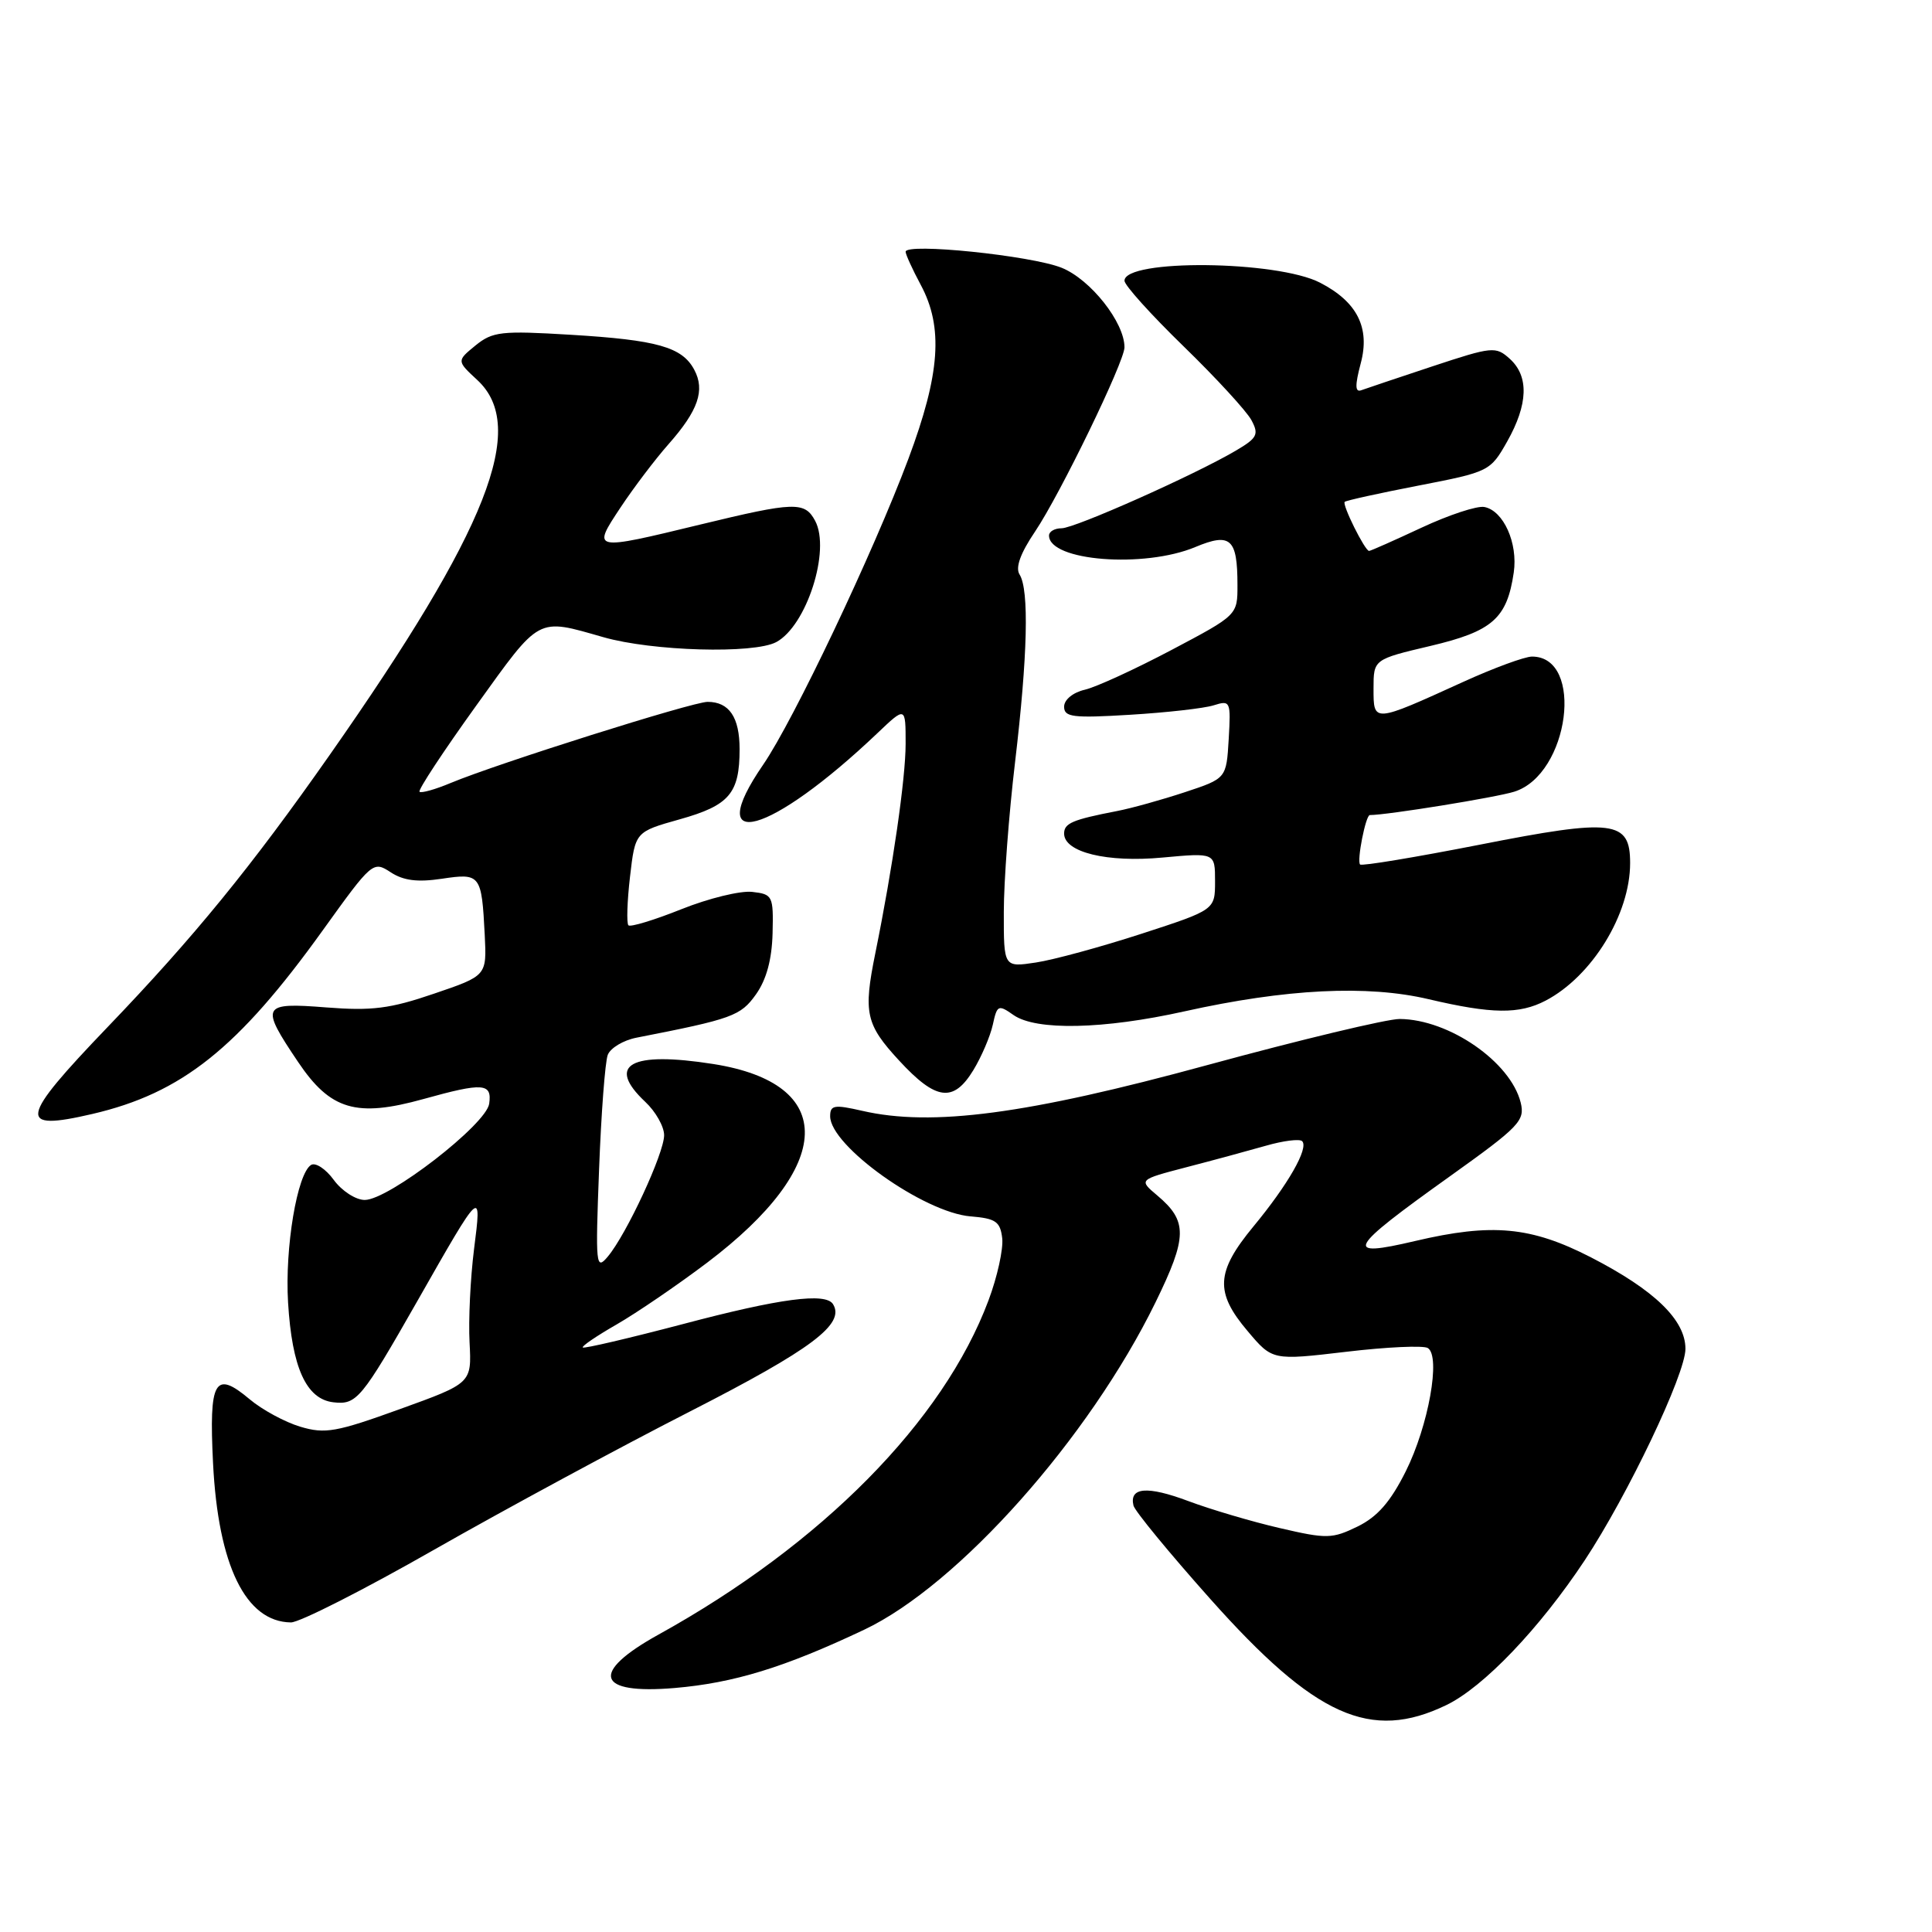 <?xml version="1.0" encoding="UTF-8" standalone="no"?>
<!DOCTYPE svg PUBLIC "-//W3C//DTD SVG 1.1//EN" "http://www.w3.org/Graphics/SVG/1.1/DTD/svg11.dtd" >
<svg xmlns="http://www.w3.org/2000/svg" xmlns:xlink="http://www.w3.org/1999/xlink" version="1.1" viewBox="0 0 256 256">
 <g >
 <path fill="currentColor"
d=" M 191.65 225.93 C 196.59 223.54 204.00 215.78 209.97 206.77 C 215.68 198.14 223.33 182.09 223.33 178.73 C 223.33 174.91 219.25 170.95 210.82 166.61 C 202.86 162.52 197.71 162.04 187.51 164.44 C 177.90 166.70 178.50 165.59 192.13 155.86 C 201.32 149.29 202.09 148.50 201.50 146.10 C 200.16 140.71 192.01 135.07 185.47 135.02 C 183.81 135.01 172.33 137.76 159.97 141.13 C 136.09 147.65 123.49 149.32 114.25 147.19 C 110.54 146.34 110.00 146.43 110.00 147.91 C 110.00 151.83 122.41 160.67 128.62 161.18 C 131.95 161.45 132.54 161.87 132.80 164.08 C 132.96 165.50 132.15 169.20 130.98 172.31 C 125.00 188.31 108.90 204.62 87.26 216.59 C 78.12 221.65 78.99 224.55 89.39 223.67 C 97.24 223.00 103.93 220.95 114.50 215.95 C 126.98 210.04 144.31 190.57 153.12 172.55 C 157.35 163.89 157.38 161.81 153.35 158.41 C 150.87 156.32 150.87 156.32 157.18 154.67 C 160.66 153.77 165.40 152.48 167.72 151.82 C 170.04 151.15 172.21 150.88 172.54 151.21 C 173.45 152.11 170.68 156.96 166.08 162.52 C 161.11 168.54 160.96 171.24 165.32 176.38 C 168.60 180.27 168.60 180.27 178.37 179.12 C 183.74 178.48 188.61 178.26 189.19 178.62 C 190.94 179.70 189.28 188.94 186.27 194.96 C 184.25 199.00 182.52 200.98 179.89 202.27 C 176.52 203.91 175.81 203.93 169.58 202.48 C 165.90 201.63 160.45 200.02 157.46 198.90 C 152.01 196.86 149.62 197.06 150.19 199.49 C 150.36 200.21 154.94 205.78 160.36 211.86 C 174.27 227.48 181.62 230.78 191.65 225.93 Z  M 57.55 205.33 C 66.87 200.02 82.15 191.76 91.50 186.99 C 107.58 178.77 112.01 175.44 110.38 172.81 C 109.41 171.24 103.36 172.04 90.52 175.44 C 83.37 177.32 77.39 178.72 77.22 178.55 C 77.05 178.38 79.07 177.01 81.70 175.50 C 84.34 173.98 89.74 170.30 93.70 167.31 C 110.64 154.50 110.99 143.59 94.53 140.99 C 83.54 139.26 80.26 141.07 85.50 146.00 C 86.88 147.29 88.00 149.28 88.00 150.42 C 88.00 152.82 83.02 163.54 80.54 166.50 C 78.96 168.39 78.89 167.72 79.38 154.97 C 79.66 147.53 80.18 140.70 80.53 139.78 C 80.88 138.87 82.59 137.84 84.33 137.50 C 97.07 135.01 98.13 134.62 100.17 131.76 C 101.55 129.82 102.28 127.15 102.37 123.68 C 102.49 118.70 102.39 118.49 99.67 118.18 C 98.11 118.00 93.90 119.03 90.30 120.47 C 86.70 121.91 83.54 122.87 83.27 122.61 C 83.01 122.34 83.10 119.44 83.48 116.17 C 84.17 110.22 84.17 110.22 90.08 108.56 C 96.64 106.72 98.00 105.13 98.00 99.27 C 98.00 95.04 96.62 93.00 93.76 93.00 C 91.77 93.00 65.91 101.17 59.74 103.74 C 57.67 104.61 55.80 105.13 55.59 104.91 C 55.37 104.68 58.75 99.55 63.10 93.50 C 71.67 81.58 71.08 81.90 79.95 84.43 C 86.45 86.29 99.88 86.67 102.86 85.08 C 106.88 82.92 110.09 72.91 108.01 69.01 C 106.63 66.43 105.28 66.48 92.81 69.50 C 78.42 72.99 78.42 72.98 82.22 67.25 C 83.95 64.64 86.81 60.86 88.58 58.86 C 92.52 54.40 93.45 51.71 91.99 48.99 C 90.39 45.98 87.08 45.05 75.64 44.36 C 66.41 43.80 65.28 43.93 63.00 45.78 C 60.51 47.82 60.51 47.82 63.25 50.36 C 69.98 56.59 64.66 70.10 43.71 100.00 C 33.30 114.86 25.69 124.18 14.25 136.10 C 2.51 148.34 2.23 149.93 12.22 147.61 C 24.09 144.85 31.53 138.92 42.77 123.27 C 49.30 114.18 49.44 114.06 51.75 115.57 C 53.45 116.69 55.32 116.92 58.54 116.44 C 63.67 115.67 63.82 115.87 64.23 123.89 C 64.50 129.29 64.50 129.29 57.50 131.67 C 51.69 133.66 49.27 133.96 43.25 133.49 C 34.65 132.81 34.44 133.21 39.50 140.72 C 43.78 147.09 47.22 148.10 56.10 145.63 C 64.04 143.42 65.21 143.51 64.82 146.25 C 64.43 149.00 51.50 159.00 48.33 159.00 C 47.14 159.00 45.30 157.81 44.23 156.35 C 43.17 154.89 41.81 154.00 41.22 154.36 C 39.38 155.50 37.73 165.32 38.17 172.58 C 38.69 181.23 40.58 185.39 44.17 185.81 C 47.26 186.17 47.88 185.42 55.31 172.38 C 63.85 157.37 63.85 157.37 62.81 165.54 C 62.33 169.37 62.06 174.92 62.22 177.89 C 62.50 183.28 62.50 183.28 53.00 186.71 C 44.57 189.76 43.08 190.03 39.80 189.05 C 37.76 188.44 34.73 186.80 33.07 185.40 C 28.45 181.52 27.68 182.87 28.23 193.89 C 28.91 207.46 32.56 214.91 38.55 214.98 C 39.68 214.99 48.23 210.65 57.55 205.33 Z  M 128.98 141.79 C 130.05 140.03 131.21 137.32 131.55 135.79 C 132.12 133.16 132.28 133.08 134.30 134.50 C 137.29 136.59 146.22 136.40 156.95 134.01 C 170.39 131.02 181.18 130.48 189.31 132.40 C 197.69 134.37 201.31 134.41 204.80 132.59 C 210.95 129.37 216.00 121.16 216.00 114.36 C 216.00 108.70 213.82 108.43 196.05 111.93 C 187.57 113.59 180.44 114.78 180.22 114.55 C 179.76 114.09 180.96 108.00 181.51 108.00 C 183.80 108.00 198.26 105.66 200.66 104.90 C 207.94 102.60 209.98 87.00 203.00 87.00 C 202.04 87.00 197.93 88.51 193.87 90.36 C 181.92 95.80 182.00 95.79 182.00 91.25 C 182.00 87.37 182.00 87.37 189.54 85.59 C 197.76 83.65 199.69 81.95 200.58 75.86 C 201.15 71.96 199.22 67.67 196.69 67.18 C 195.73 66.99 191.98 68.23 188.36 69.92 C 184.74 71.61 181.61 73.00 181.41 73.00 C 180.86 73.00 177.81 66.86 178.18 66.50 C 178.35 66.32 182.76 65.35 187.97 64.34 C 197.32 62.53 197.48 62.44 199.71 58.50 C 202.49 53.57 202.61 49.86 200.06 47.55 C 198.20 45.87 197.76 45.91 189.81 48.54 C 185.24 50.06 180.99 51.48 180.37 51.71 C 179.55 52.01 179.53 51.07 180.30 48.16 C 181.57 43.43 179.84 40.00 174.92 37.46 C 169.20 34.50 149.00 34.30 149.00 37.20 C 149.00 37.80 152.53 41.71 156.84 45.90 C 161.15 50.09 165.19 54.49 165.82 55.67 C 166.84 57.57 166.60 58.04 163.74 59.72 C 158.29 62.93 142.42 70.00 140.66 70.00 C 139.75 70.00 139.00 70.43 139.00 70.96 C 139.00 74.34 151.60 75.33 158.40 72.48 C 163.05 70.54 163.97 71.36 163.97 77.50 C 163.98 81.50 163.98 81.50 155.24 86.12 C 150.43 88.66 145.26 91.04 143.75 91.39 C 142.16 91.76 141.00 92.72 141.00 93.64 C 141.00 95.03 142.17 95.17 149.75 94.71 C 154.56 94.42 159.54 93.86 160.81 93.46 C 163.04 92.76 163.10 92.91 162.81 97.94 C 162.50 103.15 162.50 103.15 157.00 104.97 C 153.97 105.97 149.93 107.10 148.00 107.47 C 142.11 108.61 141.00 109.08 141.00 110.45 C 141.00 112.93 146.69 114.32 154.04 113.63 C 161.00 112.99 161.00 112.99 161.00 116.77 C 161.00 120.56 161.00 120.56 151.25 123.73 C 145.89 125.47 139.59 127.19 137.25 127.54 C 133.00 128.18 133.00 128.18 133.01 120.84 C 133.01 116.80 133.68 107.88 134.50 101.00 C 136.17 86.90 136.38 78.15 135.10 76.13 C 134.52 75.21 135.20 73.32 137.16 70.42 C 140.46 65.52 149.00 47.93 149.00 46.02 C 149.00 42.71 144.50 37.02 140.67 35.48 C 136.61 33.86 120.00 32.15 120.00 33.36 C 120.00 33.71 120.90 35.69 122.00 37.74 C 125.02 43.37 124.58 49.53 120.37 60.79 C 115.71 73.23 105.14 95.48 101.12 101.33 C 92.97 113.18 102.02 110.68 116.25 97.16 C 120.00 93.59 120.00 93.59 120.00 98.55 C 120.00 103.15 118.30 114.91 115.98 126.33 C 114.38 134.22 114.71 135.73 119.13 140.52 C 124.03 145.84 126.34 146.13 128.98 141.79 Z "/>
</g>
</svg>